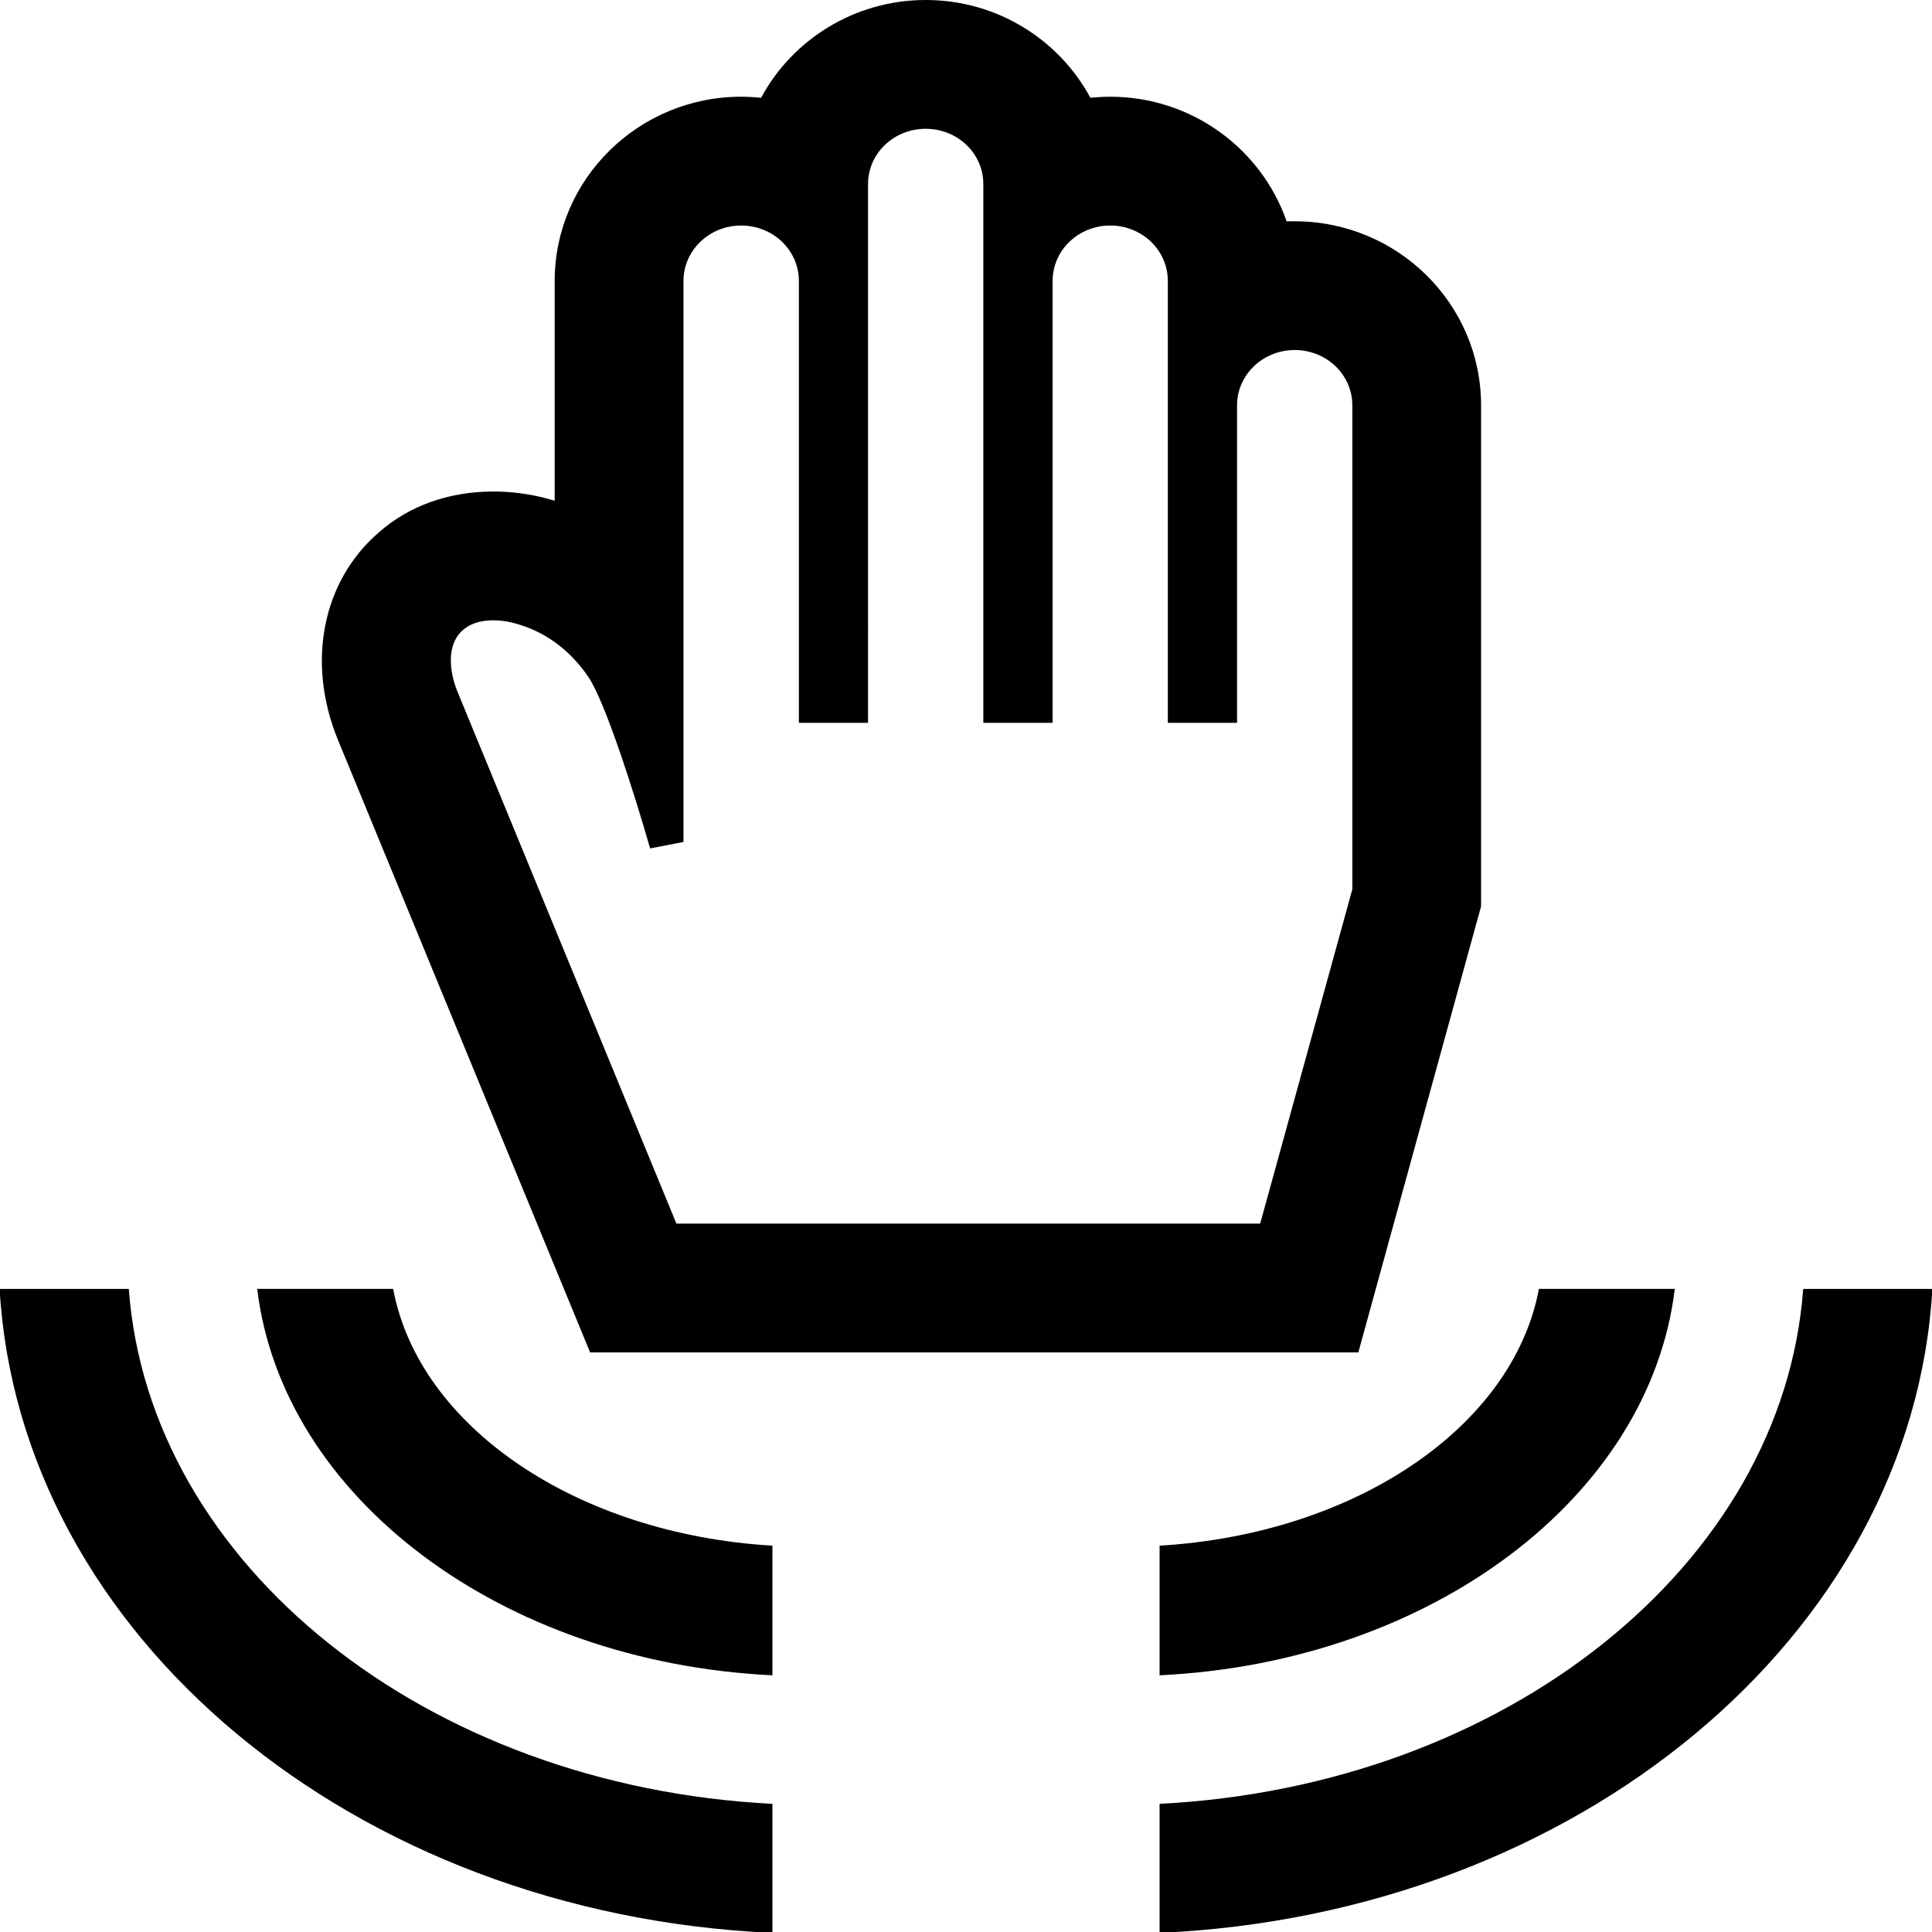 <?xml version="1.0" encoding="UTF-8"?>
<!DOCTYPE svg PUBLIC "-//W3C//DTD SVG 1.1 Tiny//EN" "http://www.w3.org/Graphics/SVG/1.1/DTD/svg11-tiny.dtd">
<svg baseProfile="tiny" height="30px" version="1.1" viewBox="0.006 0 30 30" width="30px" x="0px" xmlns="http://www.w3.org/2000/svg" xmlns:xlink="http://www.w3.org/1999/xlink" y="0px">
<rect fill="none" height="30" width="30" x="0.006"/>
<path d="M20.11,3.436c-0.041,0-0.084,0-0.125,0.002c-0.39-1.125-1.472-1.936-2.739-1.936c-0.104,0-0.207,0.006-0.309,0.016  C16.451,0.615,15.488,0,14.381,0c-1.106,0-2.07,0.615-2.557,1.518c-0.102-0.01-0.205-0.016-0.309-0.016  c-1.597,0-2.896,1.283-2.896,2.861v3.412C8.568,7.76,8.516,7.746,8.464,7.732c-0.263-0.066-0.531-0.1-0.797-0.1  c-0.692,0-1.313,0.225-1.771,0.629c-0.886,0.756-1.137,2.027-0.64,3.234L9.169,21h11.929l1.906-6.926V6.295  C23.005,4.717,21.707,3.436,20.11,3.436z M19.574,19h-9.065c-1.928-4.682-3.398-8.258-3.401-8.264  c-0.12-0.293-0.18-0.725,0.089-0.955c0.199-0.176,0.529-0.172,0.777-0.109c0.506,0.127,0.894,0.438,1.167,0.838  c0.259,0.377,0.711,1.797,0.96,2.664l0.518-0.1V4.363c0-0.477,0.402-0.861,0.896-0.861c0.496,0,0.896,0.385,0.896,0.861v6.861h1.074  V2.857c0-0.475,0.4-0.857,0.895-0.857c0.496,0,0.895,0.383,0.895,0.857v8.367h1.076V4.363c0-0.477,0.4-0.861,0.895-0.861  c0.496,0,0.894,0.385,0.894,0.861v6.861h1.075v-4.93c0-0.475,0.402-0.859,0.895-0.859c0.496,0,0.895,0.385,0.895,0.859v7.508h0.002  L19.574,19z"/>
<path d="M12,28.01c-5.376-0.275-9.678-3.713-9.994-7.996H0c0.31,5.382,5.51,9.708,12,10V28.01z"/>
<path d="M12,24.001c-3.037-0.18-5.489-1.845-5.889-3.987H4c0.389,3.234,3.788,5.798,8,6V24.001z"/>
<path d="M18.012,28.01c5.376-0.275,9.678-3.713,9.994-7.996h2.006c-0.31,5.382-5.511,9.708-12,10V28.01z"/>
<path d="M18.012,24.001c3.036-0.18,5.489-1.845,5.89-3.987h2.11c-0.39,3.234-3.787,5.798-8,6V24.001z"/>
</svg>
